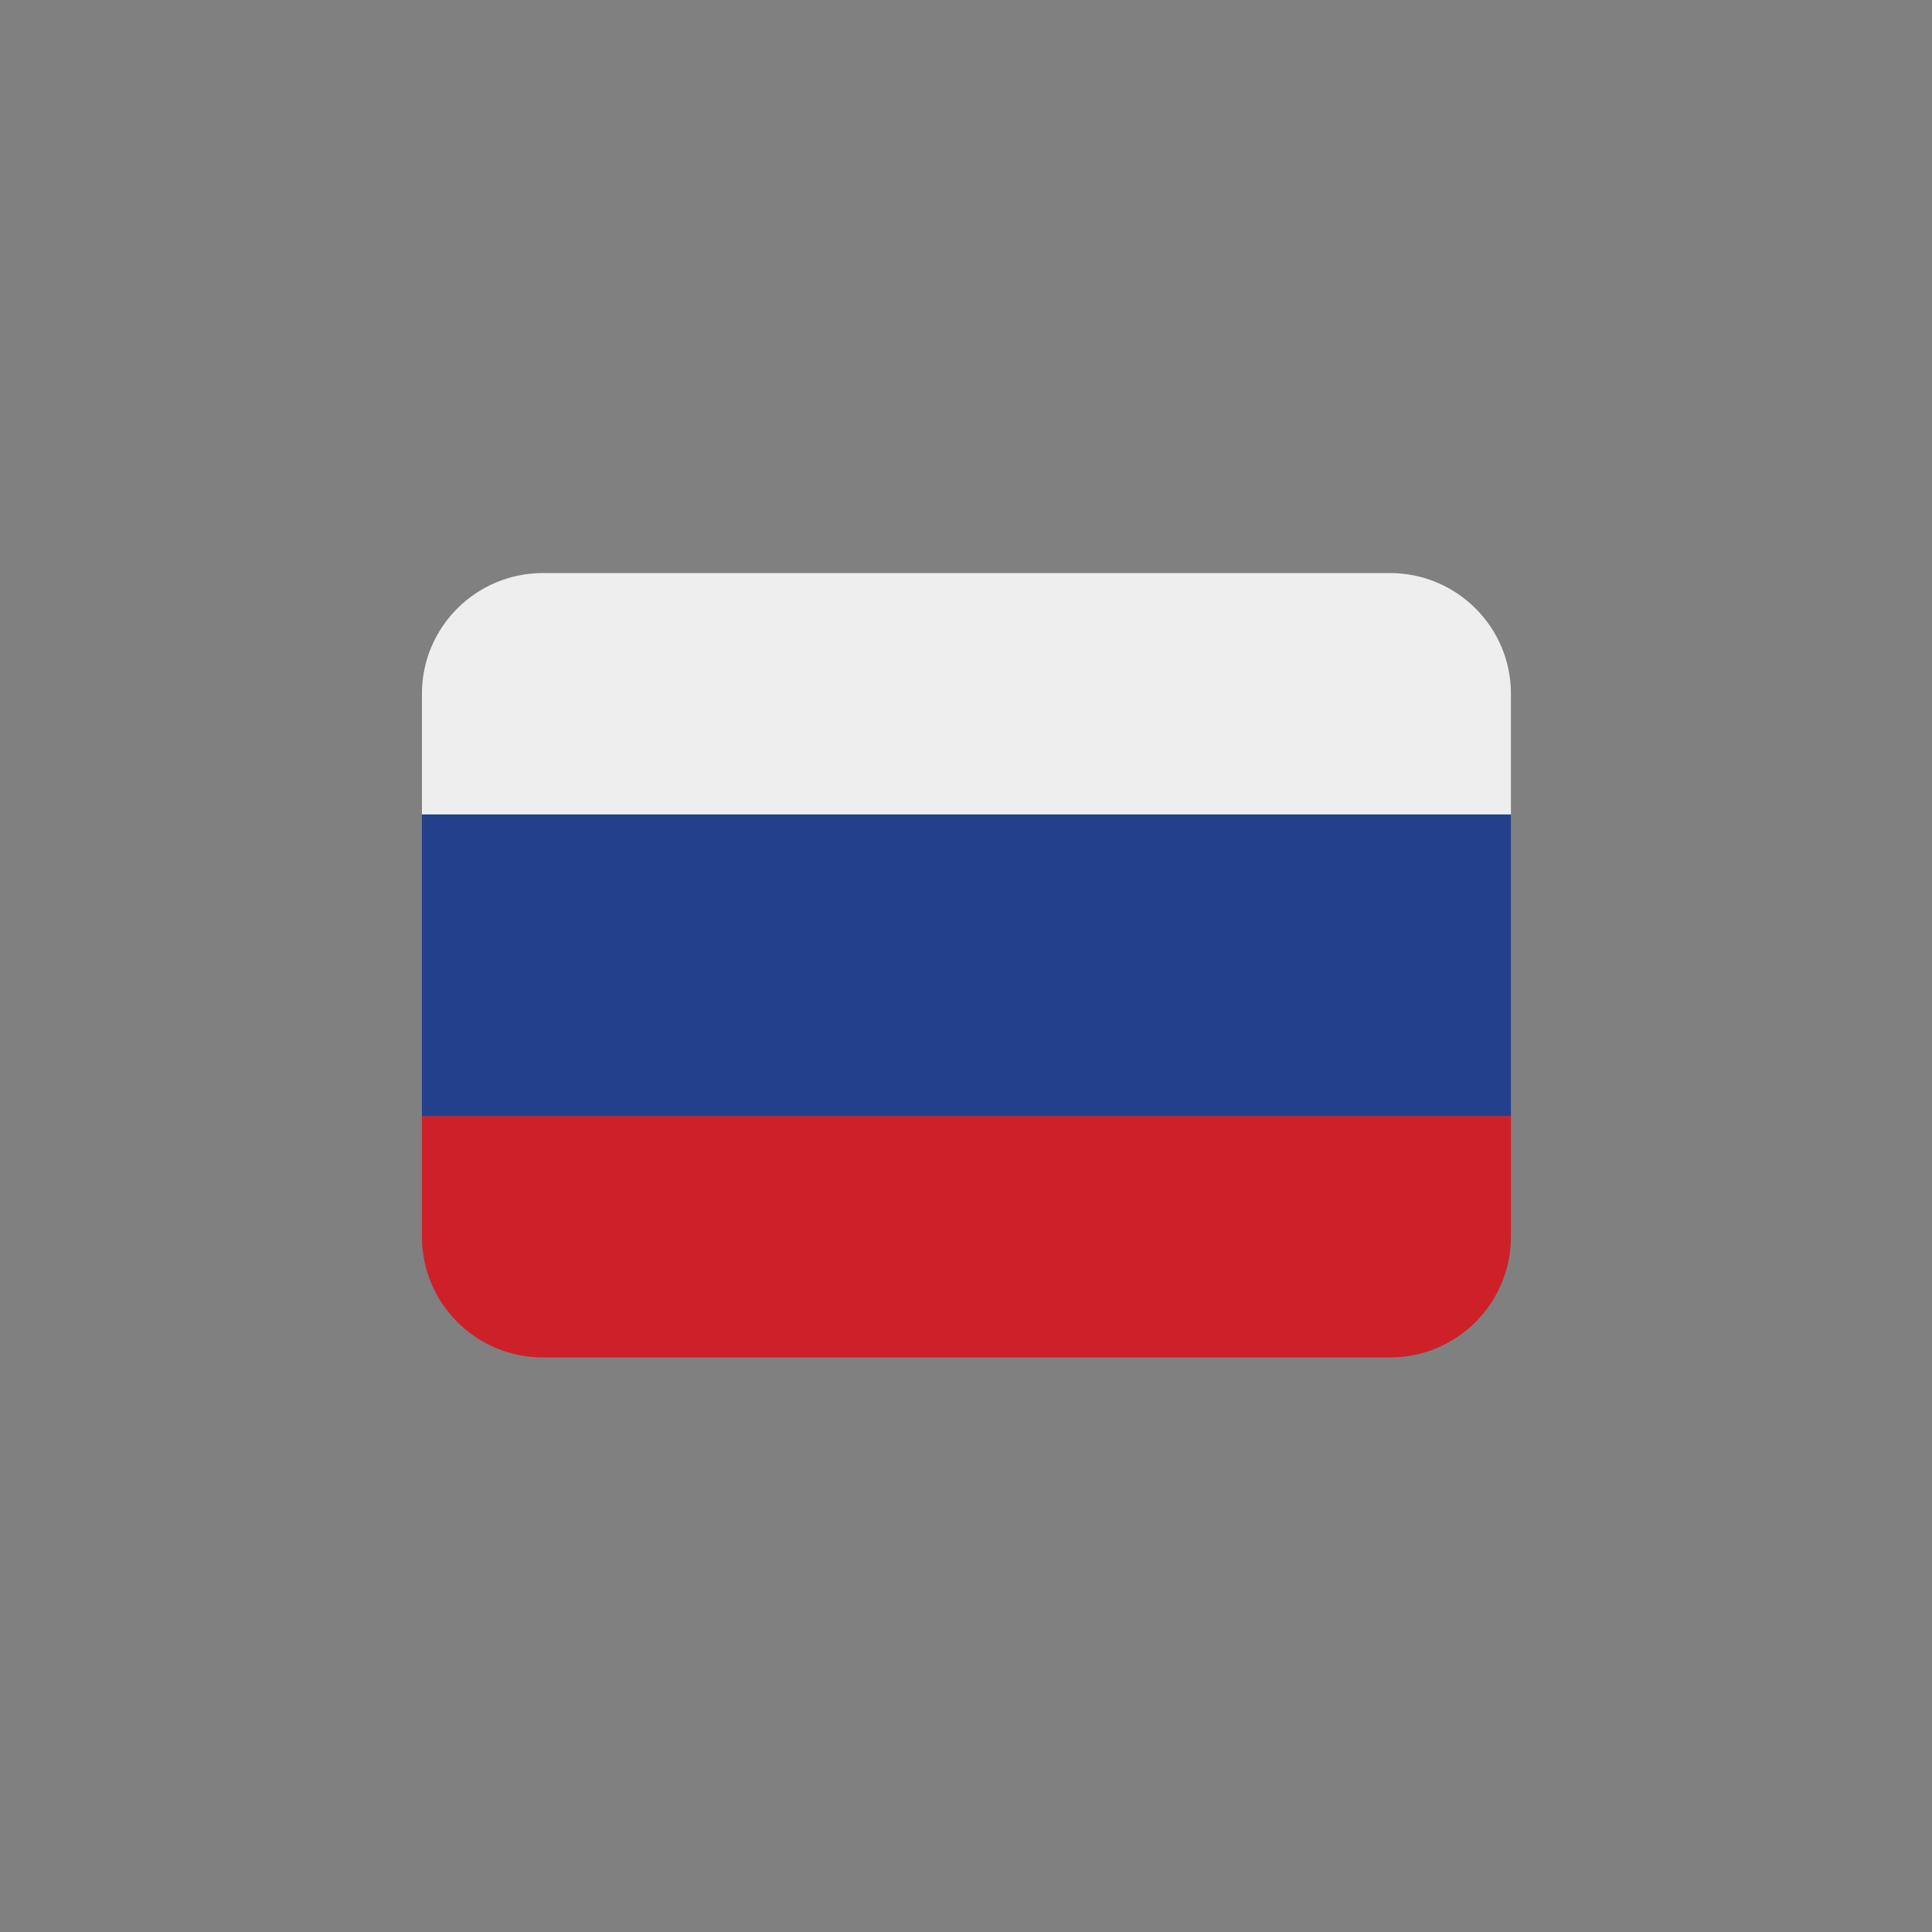 <svg xmlns="http://www.w3.org/2000/svg" xmlns:xlink="http://www.w3.org/1999/xlink" width="500" zoomAndPan="magnify" viewBox="0 0 375 375" height="500" preserveAspectRatio="xMidYMid meet" version="1.0"><rect x="0" y="0" width="375" height="375" fill="#808080" stroke="none"/><defs><clipPath id="id1"><path d="M 81.836 216 L 293.336 216 L 293.336 263.48 L 81.836 263.48 Z M 81.836 216 " clip-rule="nonzero"/></clipPath><clipPath id="id2"><path d="M 81.836 158 L 293.336 158 L 293.336 217 L 81.836 217 Z M 81.836 158 " clip-rule="nonzero"/></clipPath><clipPath id="id3"><path d="M 81.836 111.23 L 293.336 111.23 L 293.336 159 L 81.836 159 Z M 81.836 111.23 " clip-rule="nonzero"/></clipPath></defs><g clip-path="url(#id1)"><path fill="#ce2028" d="M 293.27 240.055 C 293.27 252.992 282.754 263.48 269.785 263.48 L 105.383 263.48 C 92.414 263.48 81.898 252.992 81.898 240.055 L 81.898 216.633 L 293.27 216.633 Z M 293.27 240.055 " fill-opacity="1" fill-rule="nonzero"/></g><g clip-path="url(#id2)"><path fill="#22408c" d="M 81.898 158.074 L 293.27 158.074 L 293.27 216.633 L 81.898 216.633 Z M 81.898 158.074 " fill-opacity="1" fill-rule="nonzero"/></g><g clip-path="url(#id3)"><path fill="#eeeeee" d="M 269.785 111.23 L 105.383 111.23 C 92.414 111.23 81.898 121.715 81.898 134.652 L 81.898 158.074 L 293.27 158.074 L 293.27 134.652 C 293.27 121.715 282.754 111.23 269.785 111.23 Z M 269.785 111.23 " fill-opacity="1" fill-rule="nonzero"/></g></svg>